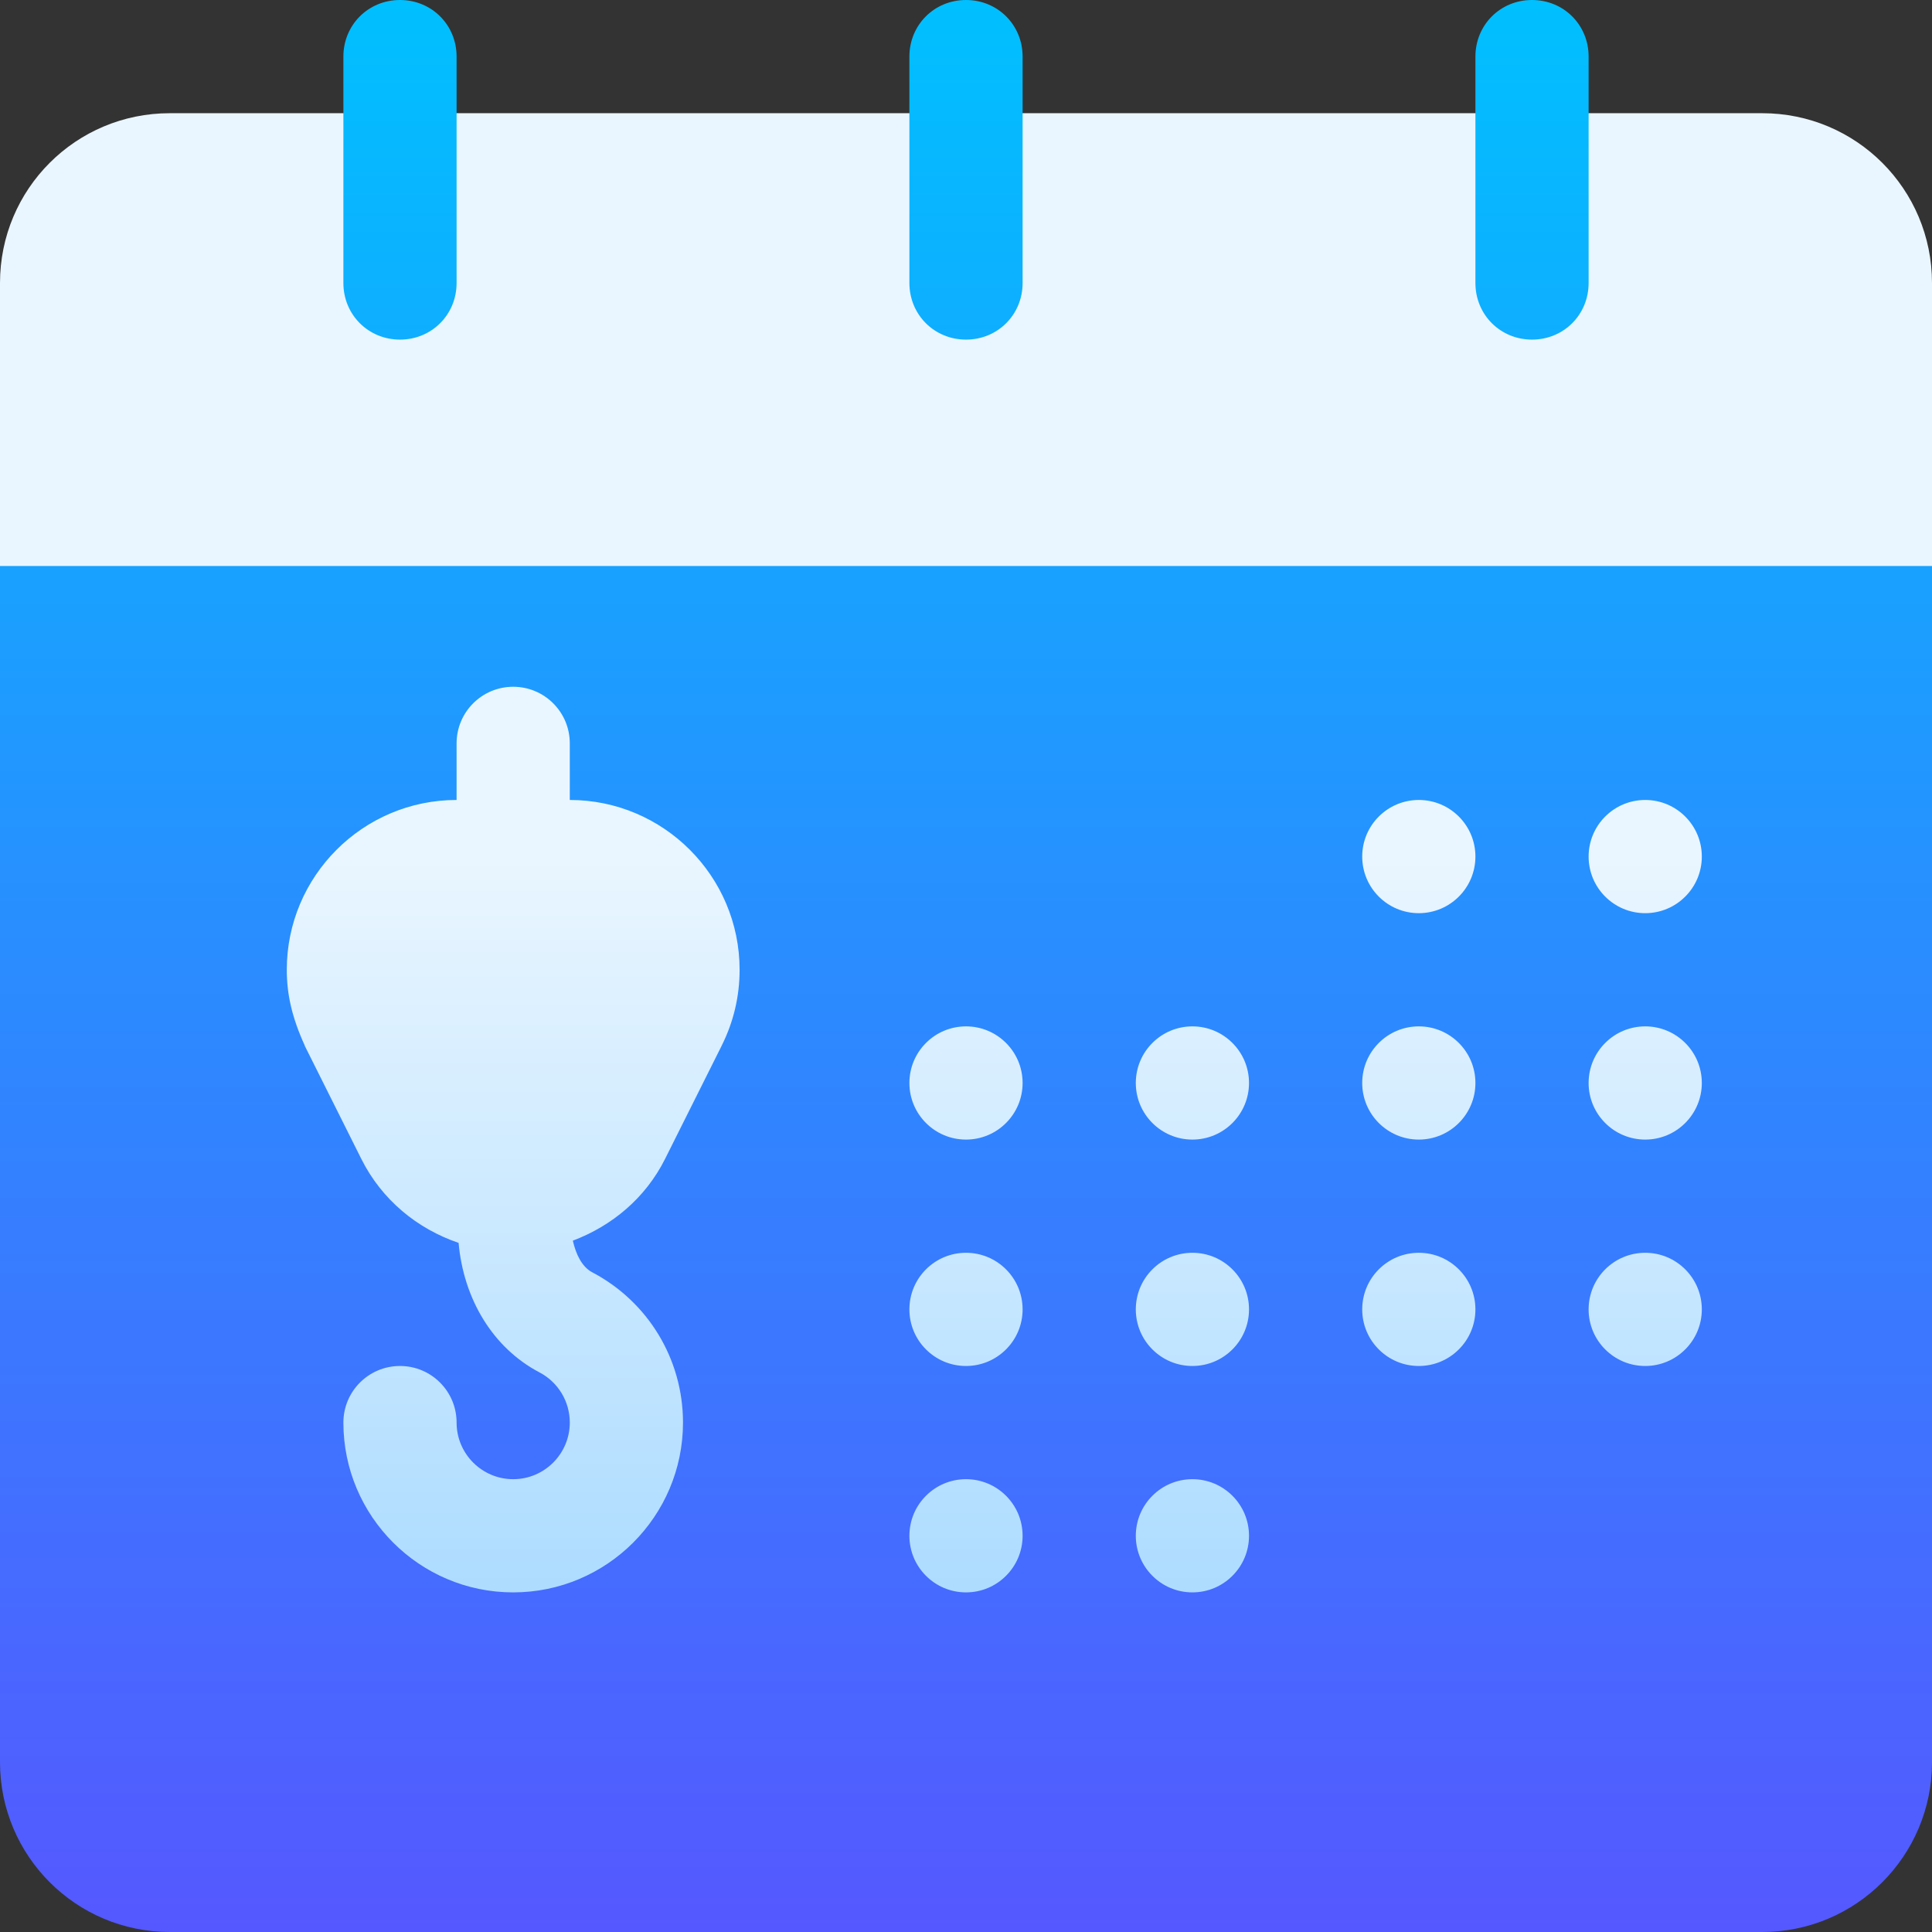 <svg id="Capa_1" enable-background="new 0 0 512 512" height="512" viewBox="0 0 512 512" width="512" xmlns="http://www.w3.org/2000/svg" xmlns:xlink="http://www.w3.org/1999/xlink"><rect x="0" y="0" width="512" height="512" fill="#333333" stroke="none"/><linearGradient id="SVGID_1_" gradientUnits="userSpaceOnUse" x1="256" x2="256" y1="512" y2="0"><stop offset="0" stop-color="#5558ff"/><stop offset="1" stop-color="#00c0ff"/></linearGradient><linearGradient id="SVGID_00000113348958569747888200000004290468082920955536_" gradientUnits="userSpaceOnUse" x1="256" x2="256" y1="422" y2="30"><stop offset="0" stop-color="#addcff"/><stop offset=".503" stop-color="#eaf6ff"/><stop offset="1" stop-color="#eaf6ff"/></linearGradient><g><g><g><path d="m482 120h-76-150-150-76c-16.569 0-30 13.431-30 30v317c0 24.853 20.147 45 45 45h422c24.853 0 45-20.147 45-45v-317c0-16.569-13.431-30-30-30zm-361-90v-15c0-8.401-6.599-15-15-15s-15 6.599-15 15v15l-31 45 46 45 45-45zm150 0v-15c0-8.401-6.599-15-15-15s-15 6.599-15 15v15l-30 45 45 45 45-45zm150 0v-15c0-8.401-6.599-15-15-15s-15 6.599-15 15v15l-30 45 45 45 45-45z" fill="url(#SVGID_1_)"/></g></g><g><g><path d="m151 212v-15c0-8.291-6.709-15-15-15s-15 6.709-15 15v15c-24.814 0-45 20.186-45 45 0 6.387 1.318 12.539 4.775 20.098l-.029.015c1.654 3.309 13.736 27.47 15.003 30.006 5.413 10.816 14.786 18.518 25.782 22.256 1.315 14.854 9.056 27.825 21.442 34.325 4.951 2.607 8.027 7.704 8.027 13.3 0 8.276-6.738 15-15 15s-15-6.724-15-15c0-8.291-6.709-15-15-15s-15 6.709-15 15c0 24.814 20.186 45 45 45s45-20.186 45-45c0-16.772-9.229-32.036-24.082-39.844-2.666-1.412-4.281-4.686-5.112-8.372 10.393-3.917 19.266-11.309 24.448-21.672l14.971-29.941c0-.073.059-.103.059-.132 3.134-6.284 4.716-13.022 4.716-20.039 0-24.814-20.186-45-45-45zm-55.251 95.118c-.001-.002-.002-.004-.003-.006.158.316.145.289.003.006zm340.251-95.118c-8.284 0-15 6.716-15 15s6.716 15 15 15 15-6.716 15-15-6.716-15-15-15zm-60 0c-8.284 0-15 6.716-15 15s6.716 15 15 15 15-6.716 15-15-6.716-15-15-15zm-120 60c-8.284 0-15 6.716-15 15s6.716 15 15 15 15-6.716 15-15-6.716-15-15-15zm60 0c-8.284 0-15 6.716-15 15s6.716 15 15 15 15-6.716 15-15-6.716-15-15-15zm120 0c-8.284 0-15 6.716-15 15s6.716 15 15 15 15-6.716 15-15-6.716-15-15-15zm-60 0c-8.284 0-15 6.716-15 15s6.716 15 15 15 15-6.716 15-15-6.716-15-15-15zm-120 60c-8.284 0-15 6.716-15 15s6.716 15 15 15 15-6.716 15-15-6.716-15-15-15zm60 0c-8.284 0-15 6.716-15 15s6.716 15 15 15 15-6.716 15-15-6.716-15-15-15zm120 0c-8.284 0-15 6.716-15 15s6.716 15 15 15 15-6.716 15-15-6.716-15-15-15zm-60 0c-8.284 0-15 6.716-15 15s6.716 15 15 15 15-6.716 15-15-6.716-15-15-15zm-120 60c-8.284 0-15 6.716-15 15s6.716 15 15 15 15-6.716 15-15-6.716-15-15-15zm60 0c-8.284 0-15 6.716-15 15s6.716 15 15 15 15-6.716 15-15-6.716-15-15-15zm151-362h-46v45c0 8.401-6.599 15-15 15s-15-6.599-15-15v-45h-120v45c0 8.401-6.599 15-15 15s-15-6.599-15-15v-45h-120v45c0 8.401-6.599 15-15 15s-15-6.599-15-15v-45h-46c-24.902 0-45 20.099-45 45v75h512v-75c0-24.901-20.098-45-45-45z" fill="url(#SVGID_00000113348958569747888200000004290468082920955536_)"/></g></g></g></svg>